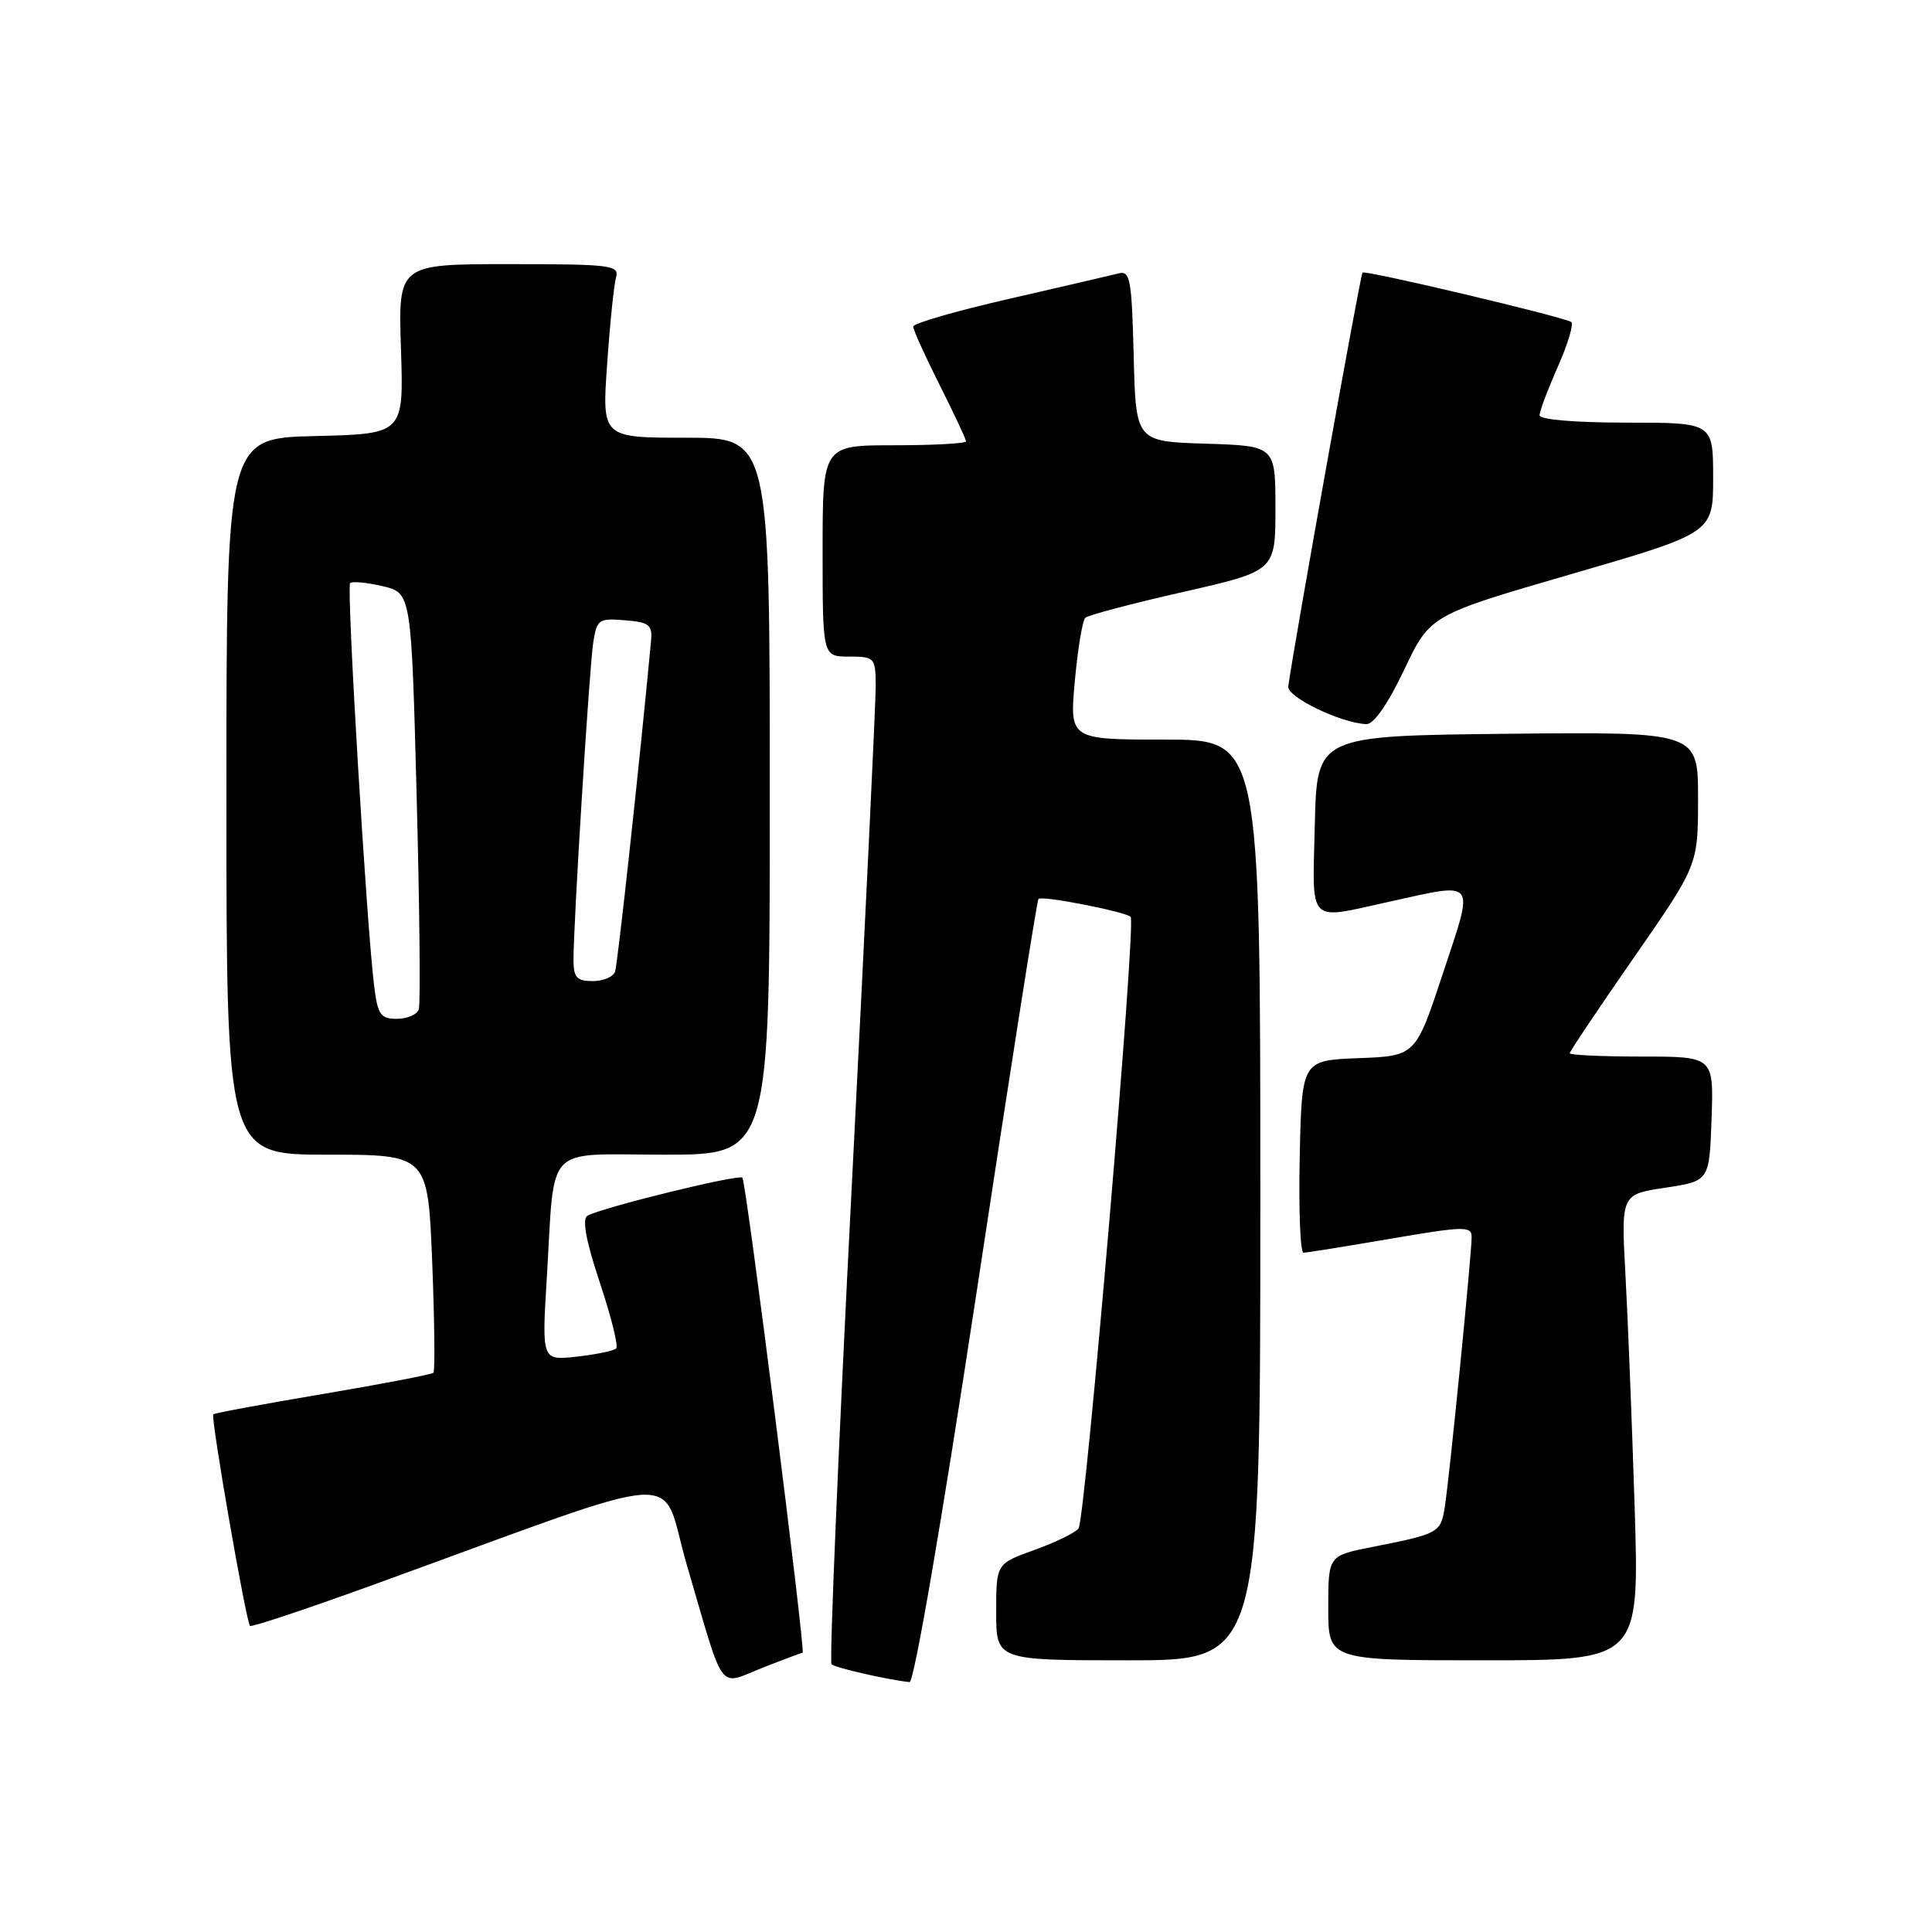 <?xml version="1.0" encoding="UTF-8" standalone="no"?>
<!DOCTYPE svg PUBLIC "-//W3C//DTD SVG 1.1//EN" "http://www.w3.org/Graphics/SVG/1.1/DTD/svg11.dtd" >
<svg xmlns="http://www.w3.org/2000/svg" xmlns:xlink="http://www.w3.org/1999/xlink" version="1.1" viewBox="0 0 256 256">
 <g >
 <path fill="currentColor"
d=" M 106.35 219.00 C 106.78 219.00 98.87 156.56 98.37 156.05 C 97.88 155.55 79.51 160.07 77.83 161.10 C 77.11 161.55 77.65 164.45 79.48 169.95 C 80.98 174.45 81.96 178.38 81.65 178.68 C 81.35 178.99 79.00 179.47 76.44 179.76 C 71.79 180.28 71.79 180.28 72.45 169.39 C 73.56 151.24 71.88 153.00 88.08 153.00 C 102.00 153.00 102.00 153.00 102.00 105.50 C 102.00 58.00 102.00 58.00 90.88 58.00 C 79.76 58.00 79.76 58.00 80.45 48.25 C 80.82 42.89 81.35 37.71 81.63 36.75 C 82.09 35.14 80.96 35.00 67.45 35.00 C 52.76 35.00 52.76 35.00 53.13 46.25 C 53.50 57.50 53.50 57.50 41.75 57.78 C 30.00 58.06 30.00 58.06 30.00 105.53 C 30.00 153.00 30.00 153.00 43.35 153.00 C 56.70 153.00 56.70 153.00 57.27 167.25 C 57.58 175.09 57.65 181.68 57.43 181.90 C 57.21 182.12 50.62 183.39 42.79 184.71 C 34.96 186.03 28.42 187.24 28.26 187.41 C 27.89 187.77 32.61 214.95 33.13 215.44 C 33.33 215.64 40.92 213.10 50.00 209.80 C 92.34 194.43 87.31 194.73 91.00 207.33 C 96.10 224.76 95.06 223.34 101.01 221.00 C 103.80 219.90 106.20 219.00 106.35 219.00 Z  M 129.40 171.25 C 133.71 142.79 137.40 119.32 137.60 119.11 C 138.03 118.63 149.13 120.80 149.82 121.49 C 150.57 122.23 143.82 201.35 142.91 202.53 C 142.47 203.10 139.84 204.38 137.06 205.38 C 132.00 207.20 132.00 207.20 132.00 213.60 C 132.00 220.00 132.00 220.00 149.50 220.00 C 167.00 220.00 167.00 220.00 167.00 159.00 C 167.00 98.00 167.00 98.00 154.36 98.00 C 141.72 98.00 141.72 98.00 142.42 90.25 C 142.81 85.99 143.43 82.21 143.81 81.86 C 144.19 81.51 150.01 79.97 156.75 78.44 C 169.00 75.66 169.00 75.66 169.00 67.37 C 169.00 59.08 169.00 59.08 159.75 58.79 C 150.50 58.50 150.50 58.50 150.22 47.14 C 149.96 36.98 149.75 35.83 148.22 36.23 C 147.27 36.47 140.76 37.98 133.75 39.59 C 126.74 41.19 121.00 42.85 121.00 43.27 C 121.00 43.70 122.58 47.18 124.50 51.00 C 126.42 54.82 128.00 58.19 128.00 58.48 C 128.00 58.76 123.72 59.00 118.50 59.00 C 109.00 59.00 109.00 59.00 109.00 73.00 C 109.00 87.00 109.00 87.00 112.50 87.00 C 115.87 87.00 116.00 87.14 116.04 90.75 C 116.06 92.81 114.62 122.73 112.86 157.24 C 111.09 191.74 109.89 220.22 110.18 220.52 C 110.65 220.99 117.57 222.57 120.52 222.89 C 121.12 222.95 124.81 201.48 129.40 171.25 Z  M 216.60 199.75 C 216.25 188.61 215.70 174.72 215.38 168.88 C 214.80 158.26 214.80 158.26 220.65 157.38 C 226.50 156.50 226.50 156.50 226.79 148.25 C 227.08 140.00 227.08 140.00 217.54 140.00 C 212.29 140.00 208.00 139.80 208.00 139.56 C 208.00 139.32 211.82 133.62 216.50 126.88 C 225.00 114.64 225.00 114.64 225.00 105.80 C 225.00 96.97 225.00 96.97 199.75 97.23 C 174.50 97.50 174.50 97.50 174.22 109.25 C 173.90 122.70 173.12 121.89 184.00 119.50 C 195.82 116.90 195.38 116.32 191.20 128.96 C 187.58 139.92 187.58 139.92 180.04 140.21 C 172.50 140.50 172.50 140.50 172.22 153.25 C 172.07 160.26 172.29 166.00 172.72 165.99 C 173.15 165.99 178.34 165.15 184.25 164.14 C 194.00 162.47 195.00 162.45 195.00 163.90 C 195.00 166.22 192.05 195.92 191.44 199.69 C 190.89 203.12 190.69 203.23 181.75 205.00 C 176.00 206.14 176.00 206.14 176.00 213.07 C 176.00 220.00 176.00 220.00 196.62 220.00 C 217.23 220.00 217.23 220.00 216.60 199.75 Z  M 186.06 88.75 C 189.50 81.50 189.50 81.50 208.25 76.06 C 227.00 70.61 227.00 70.61 227.00 63.31 C 227.00 56.00 227.00 56.00 215.50 56.00 C 208.73 56.00 204.00 55.60 204.00 55.03 C 204.00 54.49 205.10 51.58 206.44 48.55 C 207.78 45.52 208.56 42.87 208.19 42.66 C 206.76 41.88 180.90 35.76 180.54 36.12 C 180.25 36.42 171.54 84.94 170.70 90.95 C 170.51 92.36 177.70 95.83 181.06 95.95 C 182.03 95.98 183.91 93.28 186.06 88.75 Z  M 49.59 130.75 C 48.58 122.82 45.89 77.77 46.39 77.27 C 46.67 77.00 48.60 77.18 50.70 77.67 C 54.50 78.57 54.50 78.57 55.21 105.54 C 55.60 120.37 55.73 133.06 55.49 133.75 C 55.26 134.44 53.95 135.00 52.59 135.00 C 50.44 135.00 50.05 134.46 49.59 130.75 Z  M 75.99 127.25 C 75.98 122.38 78.08 88.61 78.60 85.19 C 79.08 82.07 79.31 81.90 82.81 82.19 C 86.07 82.46 86.47 82.79 86.26 85.00 C 84.72 101.39 81.84 127.77 81.50 128.75 C 81.26 129.44 79.92 130.00 78.53 130.00 C 76.44 130.00 76.00 129.52 75.99 127.25 Z "/>
</g>
</svg>